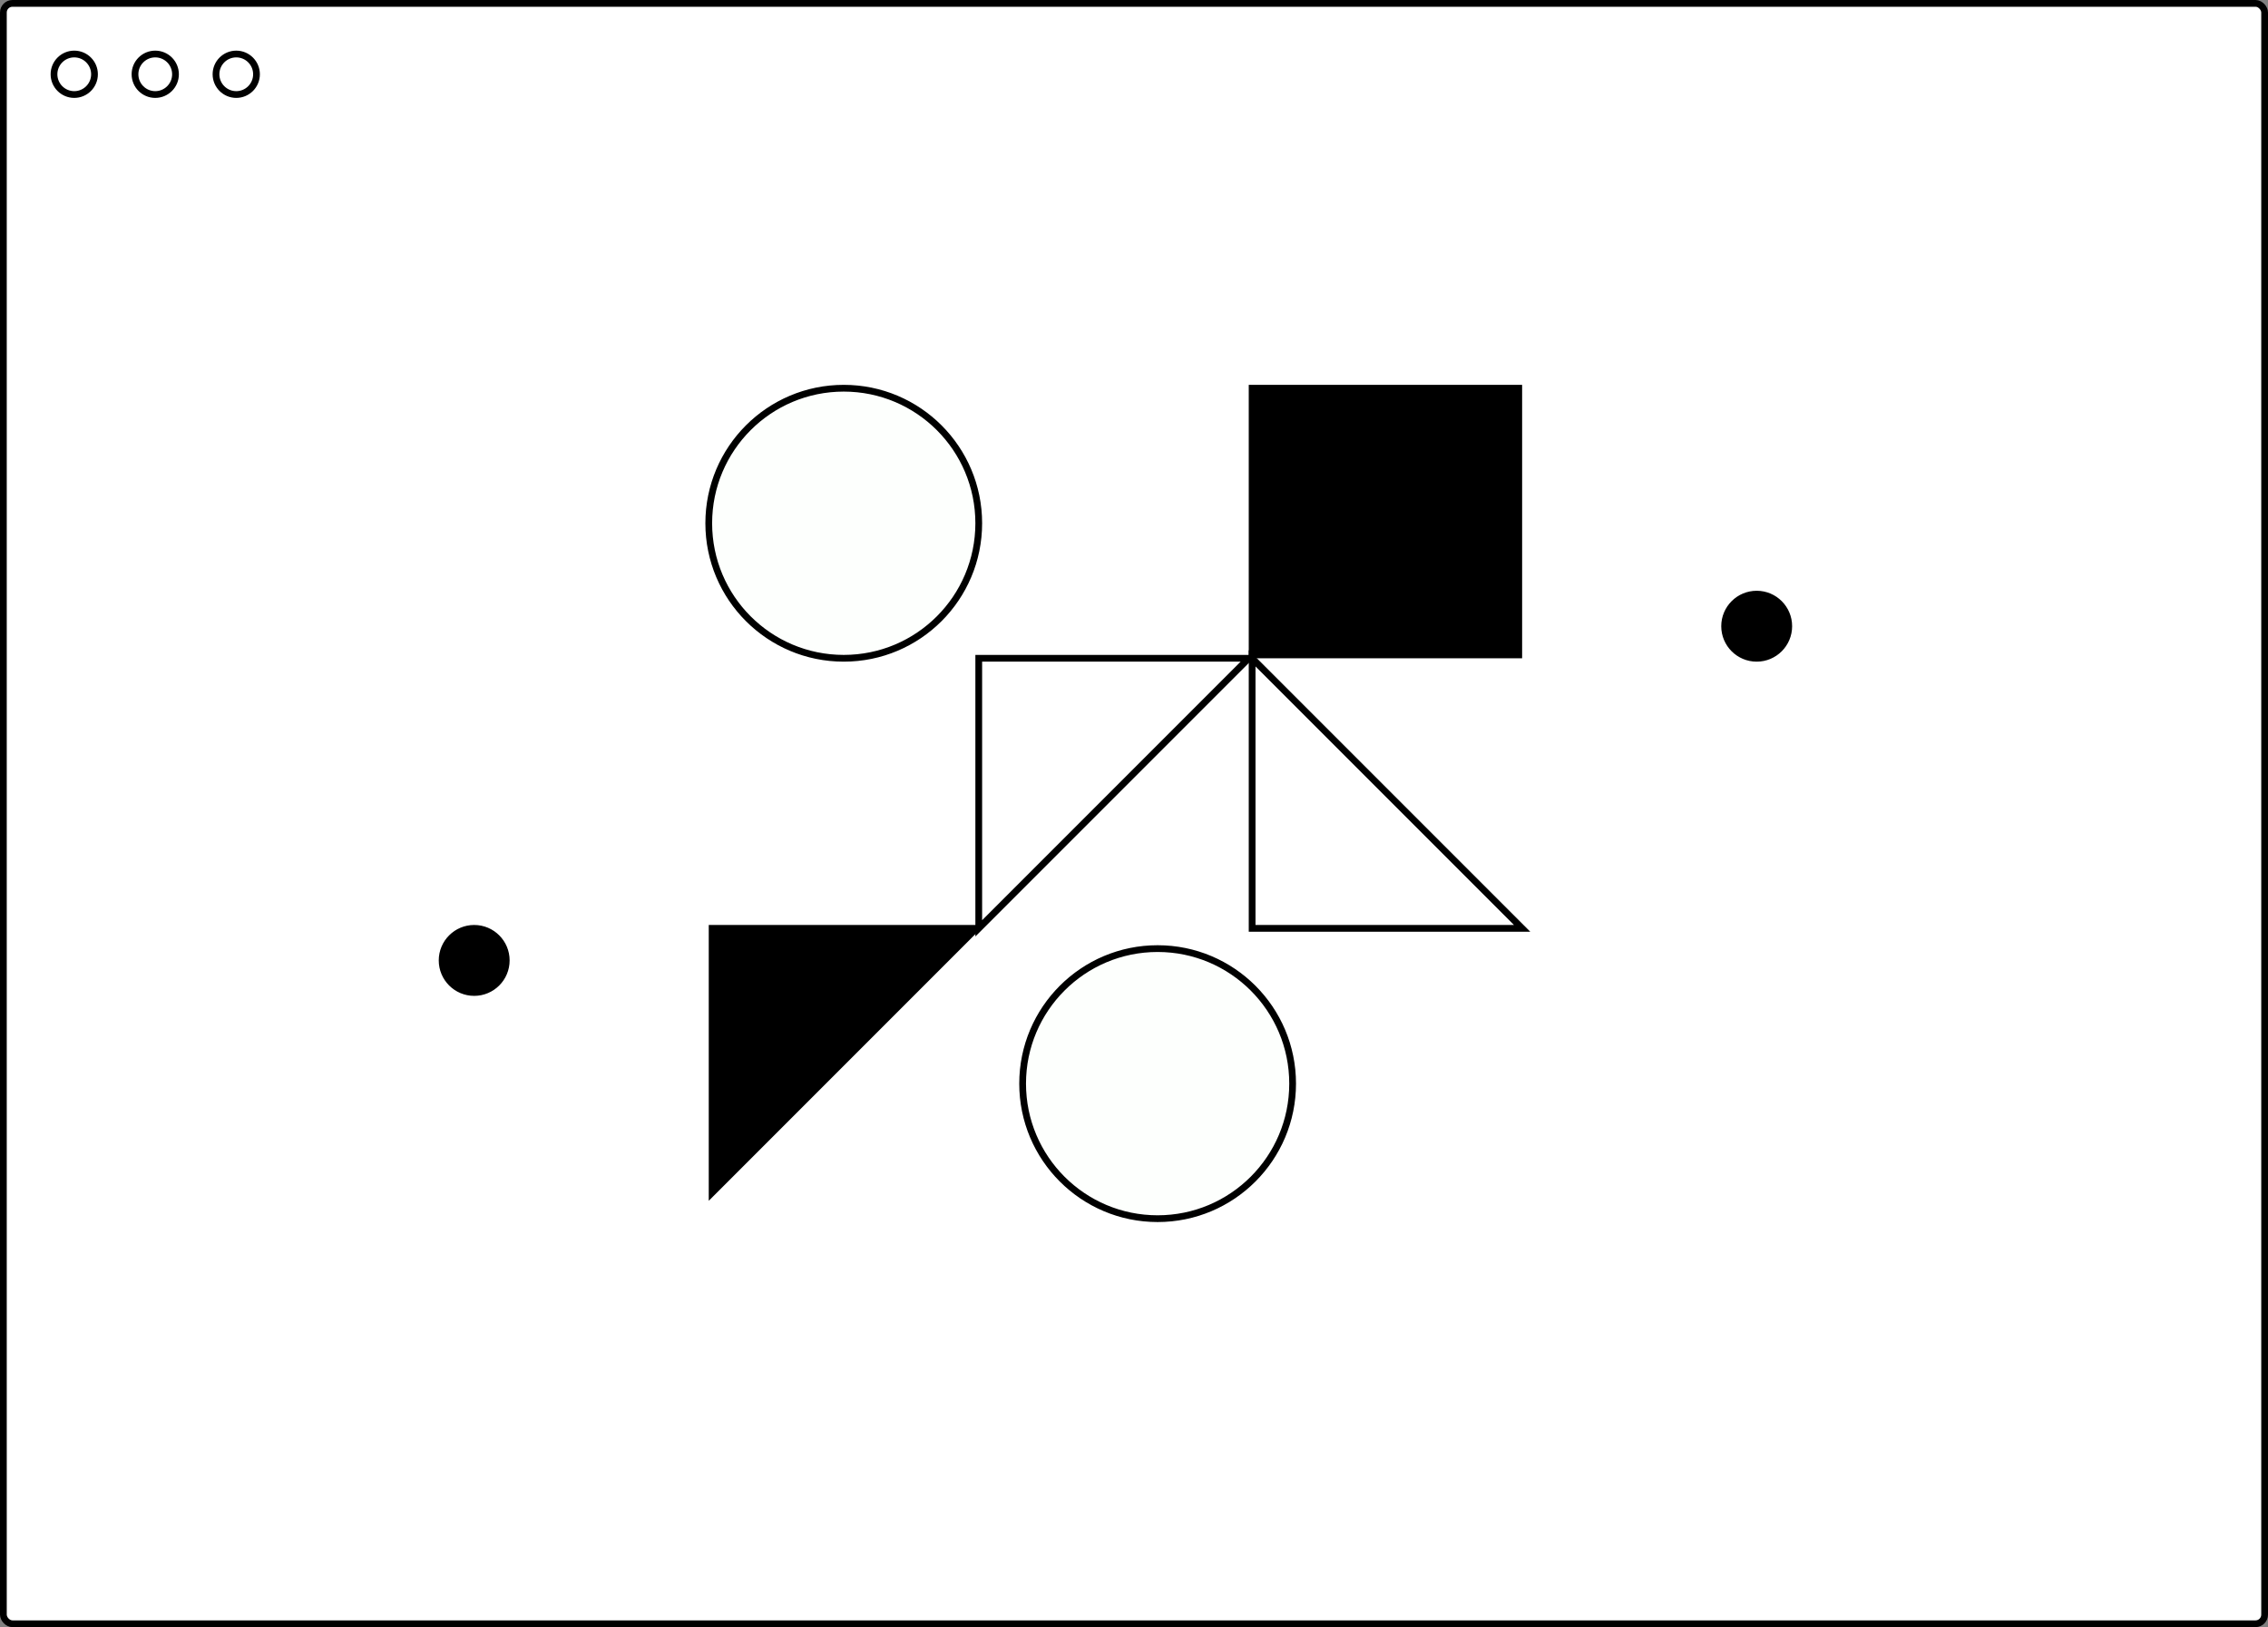 <svg xmlns="http://www.w3.org/2000/svg" viewBox="0 0 672 482"><rect x="0" y="0" width="672" height="482" fill="#808080" stroke="none"/><defs><style>.cls-1{fill:#fff;}.cls-1,.cls-2,.cls-3{stroke:#000;stroke-miterlimit:10;}.cls-1,.cls-2{stroke-width:2px;}.cls-2{fill:#fdfffd;}</style></defs><title>Asset 6</title><g id="Layer_2" data-name="Layer 2"><g id="Hero"><rect class="cls-1" x="1" y="1" width="670" height="480" rx="2.7"/><circle class="cls-1" cx="22" cy="22" r="6"/><circle class="cls-1" cx="46" cy="22" r="6"/><circle class="cls-1" cx="70" cy="22" r="6"/><circle class="cls-2" cx="250" cy="155" r="40"/><circle class="cls-3" cx="520.5" cy="185.5" r="10"/><circle class="cls-3" cx="140.5" cy="284.5" r="10"/><rect class="cls-3" x="370.5" y="114.5" width="80" height="80"/><circle class="cls-2" cx="343" cy="321" r="40"/><polygon class="cls-3" points="290.5 274.5 210.5 354.5 210.5 274.5 290.5 274.5"/><polygon class="cls-1" points="370 195 290 275 290 195 370 195"/><polygon class="cls-1" points="371 195 451 275 371 275 371 195"/></g></g></svg>